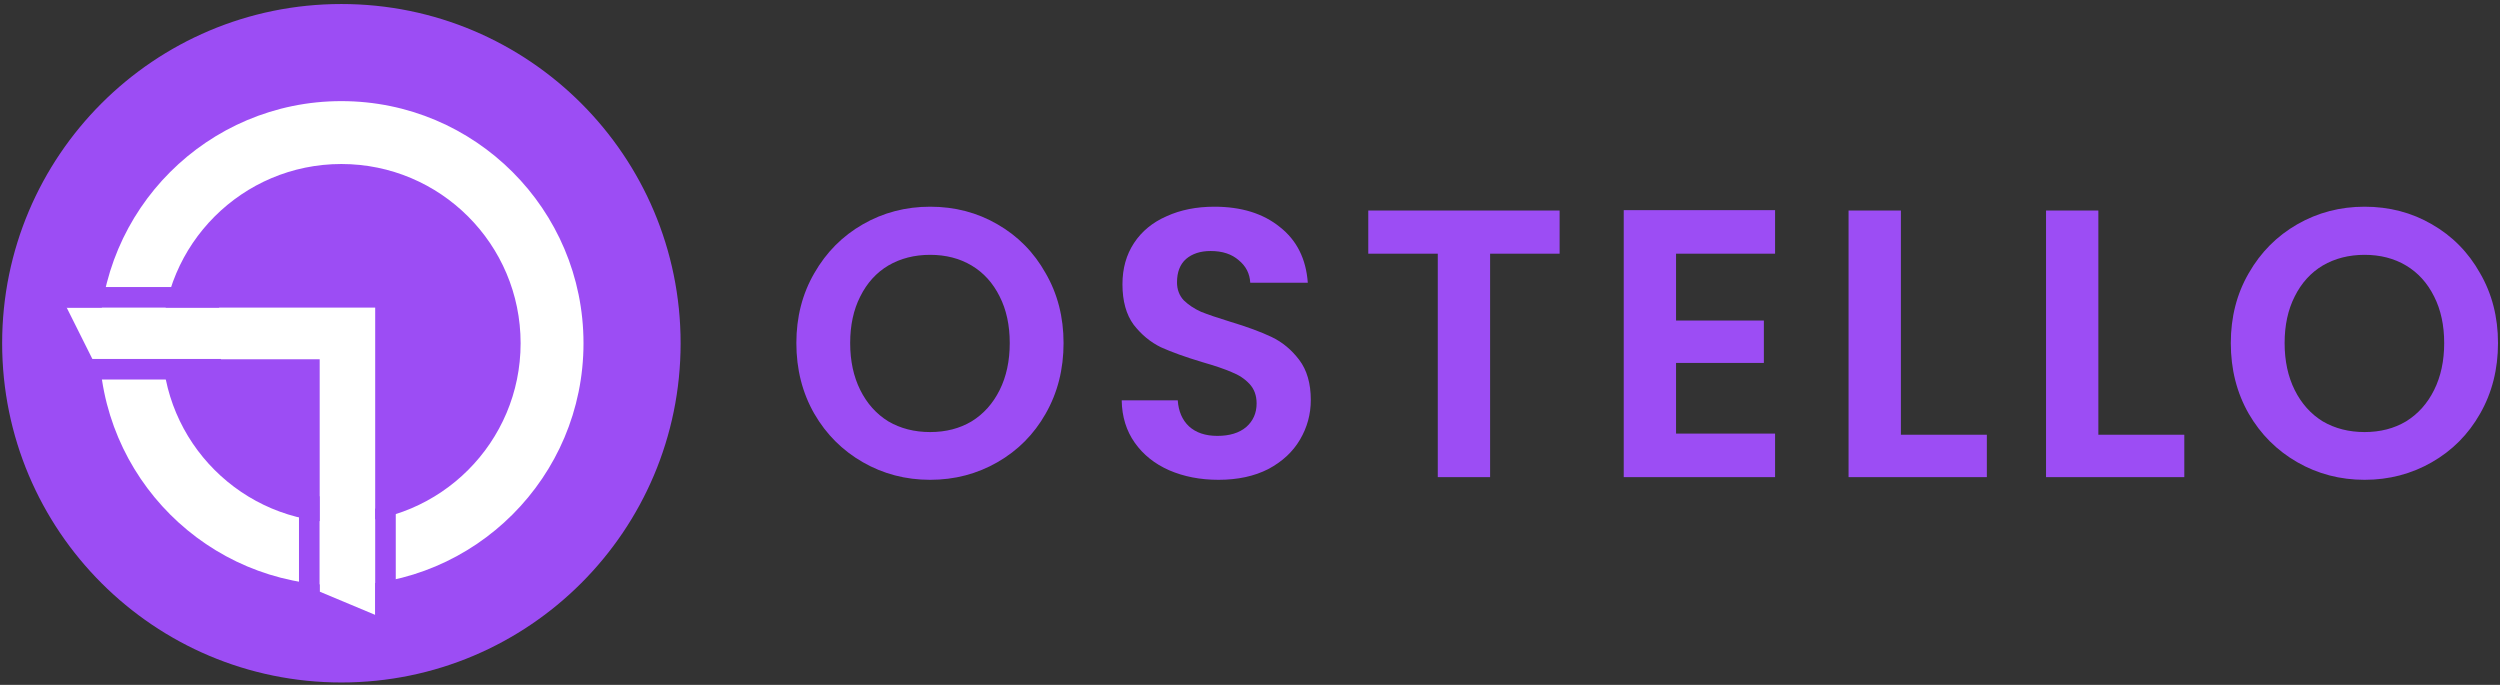 <svg width="522" height="143" viewBox="0 0 522 143" fill="none" xmlns="http://www.w3.org/2000/svg">
<rect x="0" y="0" width="522" height="143" fill="#333333" stroke="none"/>
<path d="M194.215 100.184C189.117 100.184 184.436 98.961 180.17 96.515C175.905 94.069 172.523 90.693 170.027 86.386C167.53 82.026 166.281 77.108 166.281 71.632C166.281 66.209 167.53 61.344 170.027 57.037C172.523 52.677 175.905 49.275 180.17 46.829C184.436 44.383 189.117 43.16 194.215 43.16C199.365 43.16 204.046 44.383 208.26 46.829C212.525 49.275 215.881 52.677 218.325 57.037C220.822 61.344 222.071 66.209 222.071 71.632C222.071 77.108 220.822 82.026 218.325 86.386C215.881 90.693 212.525 94.069 208.26 96.515C203.994 98.961 199.313 100.184 194.215 100.184ZM194.215 90.215C197.492 90.215 200.379 89.47 202.876 87.981C205.373 86.44 207.324 84.26 208.728 81.442C210.133 78.624 210.835 75.354 210.835 71.632C210.835 67.91 210.133 64.667 208.728 61.902C207.324 59.084 205.373 56.931 202.876 55.442C200.379 53.953 197.492 53.209 194.215 53.209C190.938 53.209 188.025 53.953 185.476 55.442C182.979 56.931 181.028 59.084 179.624 61.902C178.219 64.667 177.517 67.91 177.517 71.632C177.517 75.354 178.219 78.624 179.624 81.442C181.028 84.26 182.979 86.44 185.476 87.981C188.025 89.47 190.938 90.215 194.215 90.215Z" fill="#9C4DF4"/>
<path d="M254.421 100.184C250.624 100.184 247.19 99.519 244.121 98.19C241.104 96.861 238.711 94.947 236.943 92.448C235.174 89.949 234.264 86.998 234.212 83.595H245.916C246.072 85.881 246.852 87.689 248.257 89.018C249.713 90.347 251.69 91.012 254.187 91.012C256.736 91.012 258.738 90.401 260.195 89.178C261.651 87.902 262.38 86.254 262.38 84.233C262.38 82.585 261.886 81.229 260.897 80.166C259.909 79.102 258.66 78.278 257.152 77.693C255.695 77.055 253.667 76.364 251.066 75.62C247.529 74.556 244.642 73.519 242.405 72.509C240.22 71.446 238.321 69.877 236.709 67.804C235.148 65.677 234.368 62.859 234.368 59.35C234.368 56.054 235.174 53.182 236.787 50.737C238.399 48.291 240.662 46.43 243.575 45.154C246.488 43.825 249.817 43.16 253.563 43.16C259.181 43.16 263.732 44.569 267.217 47.387C270.755 50.152 272.705 54.033 273.069 59.031H261.053C260.949 57.117 260.143 55.548 258.634 54.326C257.178 53.05 255.227 52.411 252.782 52.411C250.65 52.411 248.933 52.97 247.633 54.086C246.384 55.203 245.76 56.825 245.76 58.951C245.76 60.44 246.228 61.69 247.164 62.7C248.153 63.657 249.349 64.454 250.754 65.092C252.21 65.677 254.239 66.368 256.84 67.166C260.377 68.229 263.264 69.293 265.501 70.356C267.738 71.419 269.662 73.014 271.275 75.141C272.887 77.268 273.694 80.059 273.694 83.515C273.694 86.493 272.939 89.257 271.431 91.81C269.922 94.362 267.712 96.409 264.799 97.951C261.886 99.439 258.426 100.184 254.421 100.184Z" fill="#9C4DF4"/>
<path d="M325.646 43.958V52.97H311.133V99.625H300.209V52.97H285.696V43.958H325.646Z" fill="#9C4DF4"/>
<path d="M349.959 52.97V66.927H368.295V75.779H349.959V90.534H370.636V99.625H339.035V43.878H370.636V52.97H349.959Z" fill="#9C4DF4"/>
<path d="M396.905 90.773H414.852V99.625H385.981V43.958H396.905V90.773Z" fill="#9C4DF4"/>
<path d="M438.137 90.773H456.083V99.625H427.213V43.958H438.137V90.773Z" fill="#9C4DF4"/>
<path d="M493.726 100.184C488.628 100.184 483.947 98.961 479.681 96.515C475.416 94.069 472.034 90.693 469.538 86.386C467.041 82.026 465.792 77.108 465.792 71.632C465.792 66.209 467.041 61.344 469.538 57.037C472.034 52.677 475.416 49.275 479.681 46.829C483.947 44.383 488.628 43.16 493.726 43.16C498.876 43.16 503.557 44.383 507.771 46.829C512.036 49.275 515.392 52.677 517.836 57.037C520.333 61.344 521.582 66.209 521.582 71.632C521.582 77.108 520.333 82.026 517.836 86.386C515.392 90.693 512.036 94.069 507.771 96.515C503.505 98.961 498.824 100.184 493.726 100.184ZM493.726 90.215C497.003 90.215 499.89 89.47 502.387 87.981C504.884 86.44 506.835 84.26 508.239 81.442C509.644 78.624 510.346 75.354 510.346 71.632C510.346 67.91 509.644 64.667 508.239 61.902C506.835 59.084 504.884 56.931 502.387 55.442C499.89 53.953 497.003 53.209 493.726 53.209C490.449 53.209 487.536 53.953 484.987 55.442C482.49 56.931 480.539 59.084 479.135 61.902C477.73 64.667 477.028 67.91 477.028 71.632C477.028 75.354 477.73 78.624 479.135 81.442C480.539 84.26 482.49 86.44 484.987 87.981C487.536 89.47 490.449 90.215 493.726 90.215Z" fill="#9C4DF4"/>
<path d="M142.112 71.67C142.112 110.789 110.399 142.501 71.28 142.501C32.161 142.501 0.449 110.789 0.449 71.67C0.449 32.551 32.161 0.839 71.28 0.839C110.399 0.839 142.112 32.551 142.112 71.67Z" fill="#9C4DF4"/>
<path fill-rule="evenodd" clip-rule="evenodd" d="M71.278 109.097C91.948 109.097 108.704 92.341 108.704 71.671C108.704 51.001 91.948 34.245 71.278 34.245C50.608 34.245 33.852 51.001 33.852 71.671C33.852 92.341 50.608 109.097 71.278 109.097ZM71.278 122.228C99.2 122.228 121.835 99.593 121.835 71.671C121.835 43.749 99.2 21.114 71.278 21.114C43.356 21.114 20.721 43.749 20.721 71.671C20.721 99.593 43.356 122.228 71.278 122.228Z" fill="white"/>
<path d="M19.314 75.011L13.924 64.228H78.339V128.387L66.75 123.535V75.011H19.314Z" fill="white"/>
<path fill-rule="evenodd" clip-rule="evenodd" d="M46.131 79.243H14.309V74.95H46.131V79.243Z" fill="#9C4DF4"/>
<path fill-rule="evenodd" clip-rule="evenodd" d="M45.746 64.226H13.924V59.934H45.746V64.226Z" fill="#9C4DF4"/>
<path fill-rule="evenodd" clip-rule="evenodd" d="M78.342 128.386L78.342 106.188L82.635 106.188L82.635 128.386L78.342 128.386Z" fill="#9C4DF4"/>
<path fill-rule="evenodd" clip-rule="evenodd" d="M62.428 125.821L62.428 103.622L66.721 103.622L66.721 125.821L62.428 125.821Z" fill="#9C4DF4"/>
</svg>
